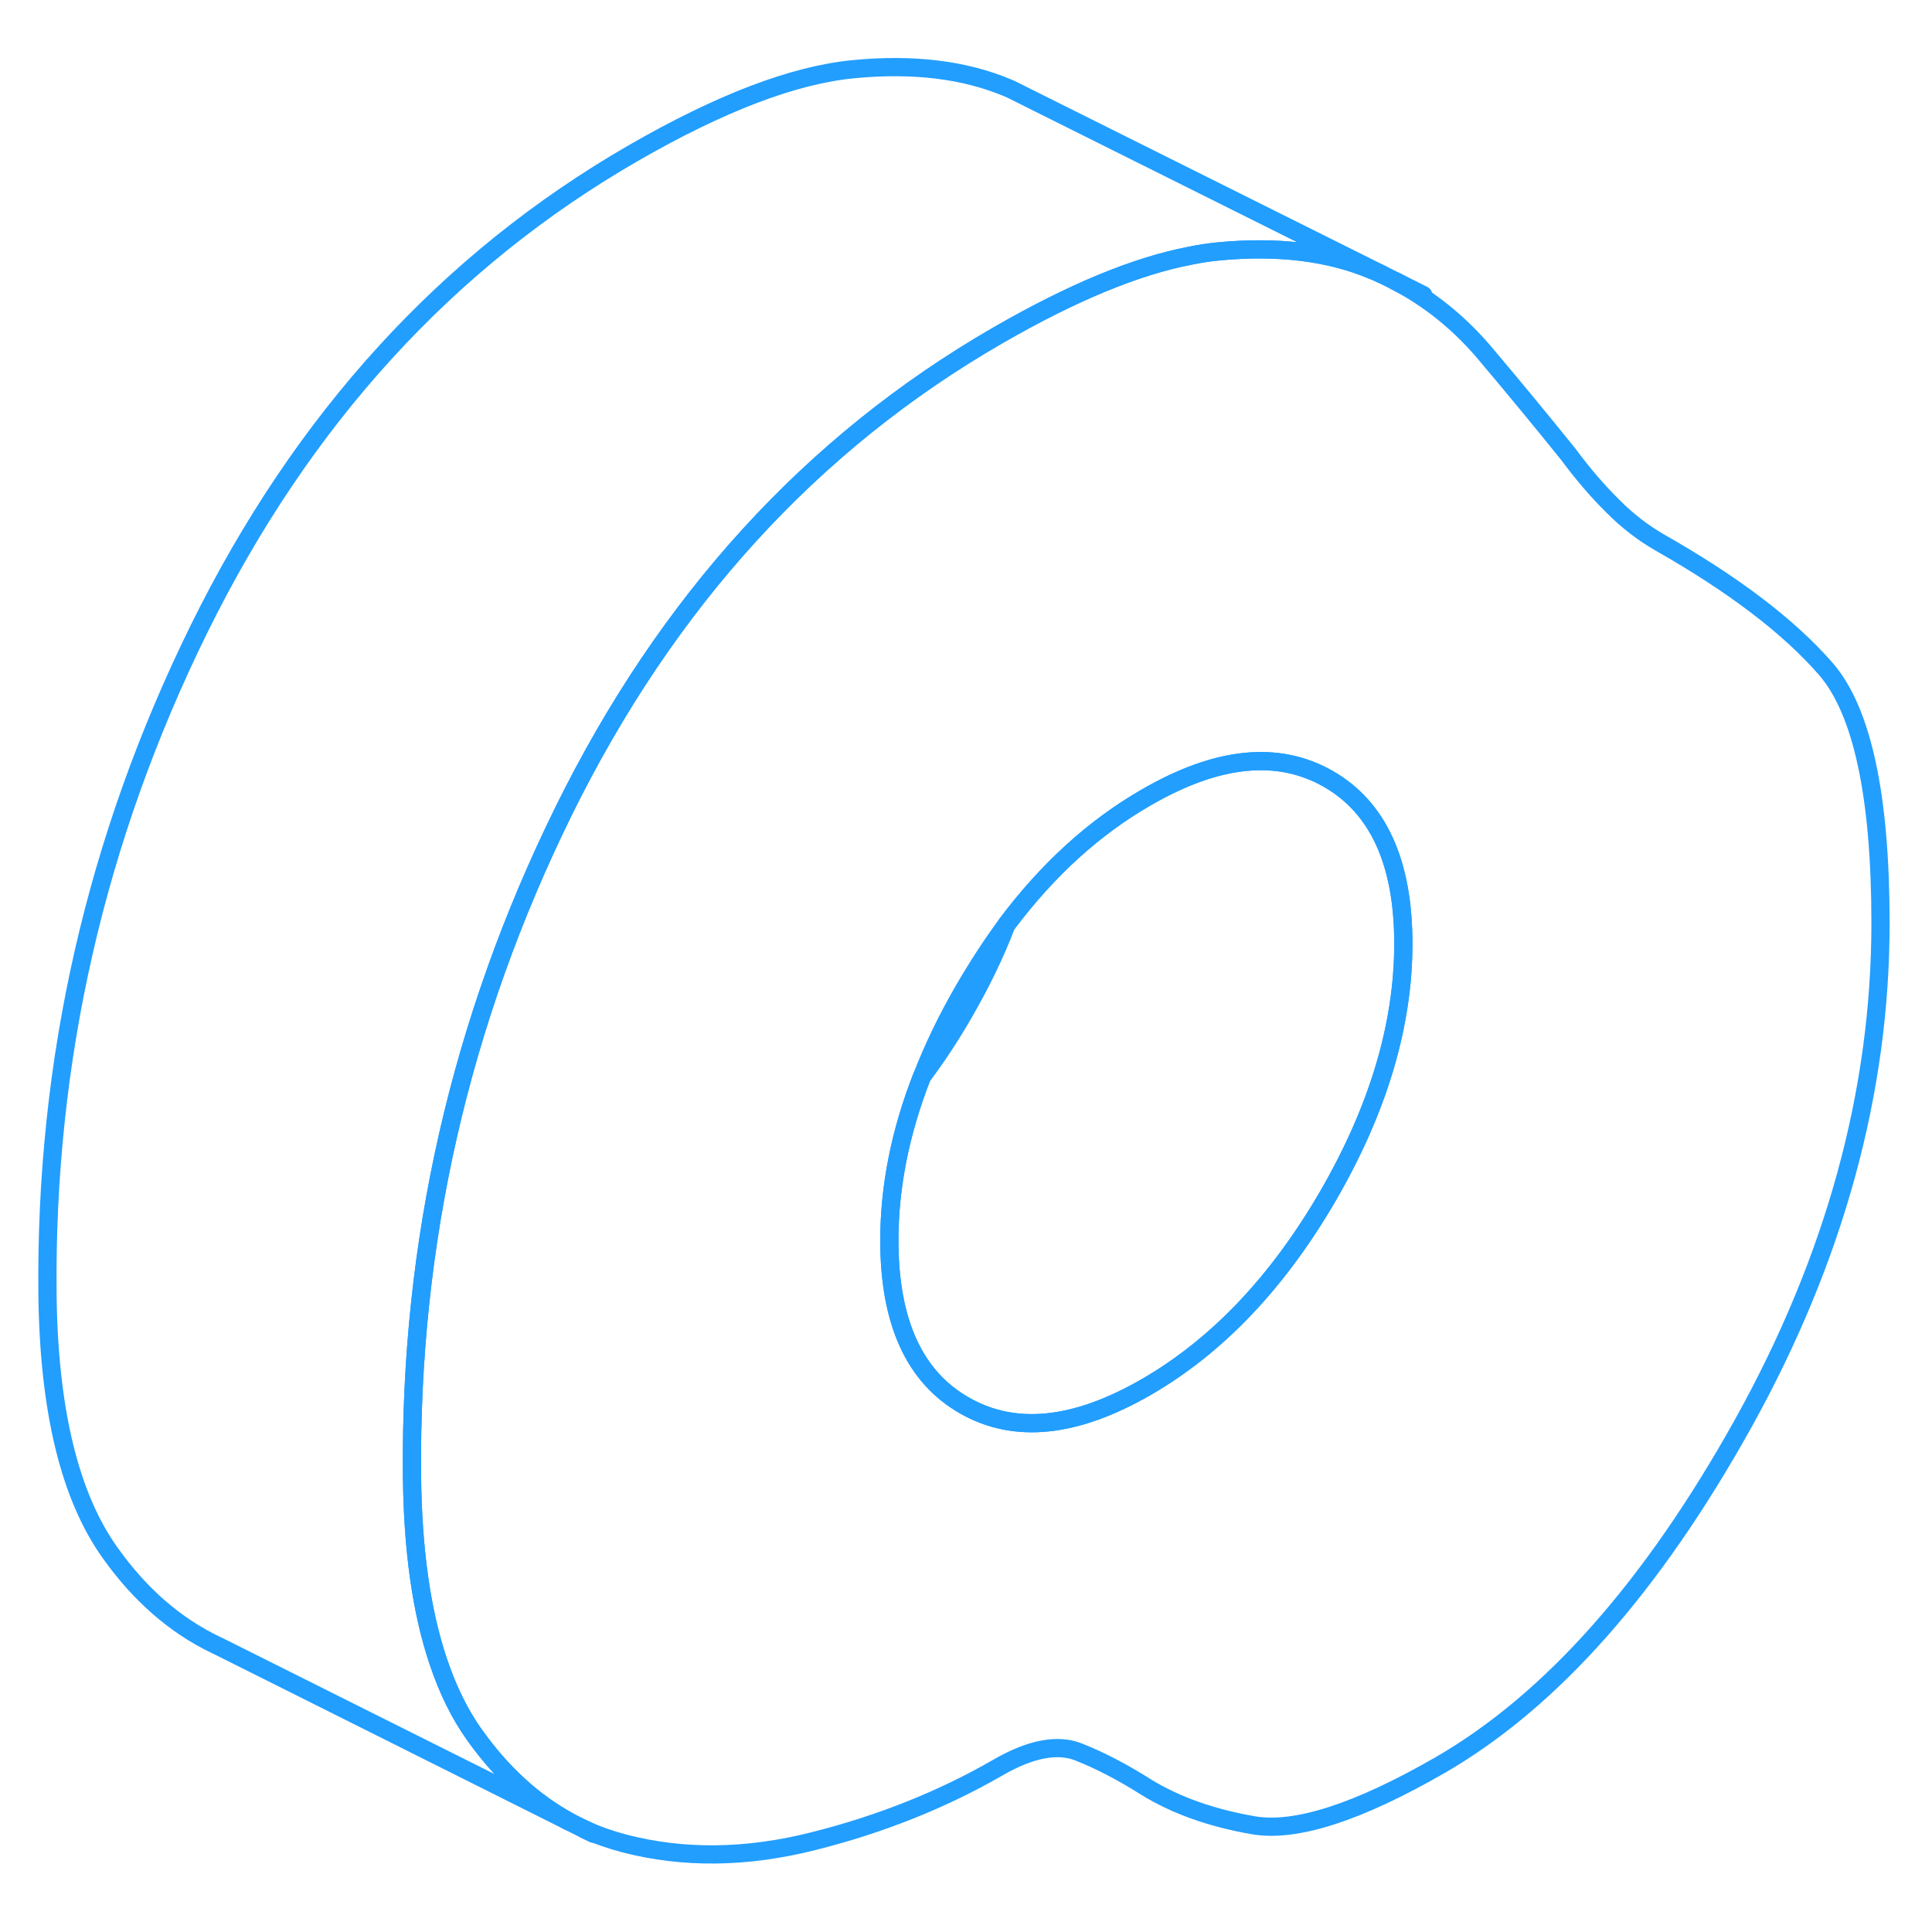 <svg width="48" height="48" viewBox="0 0 106 103" fill="none" xmlns="http://www.w3.org/2000/svg" stroke-width="1px" stroke-linecap="round" stroke-linejoin="round"><path d="M100.155 35.177C98.135 32.867 95.115 30.567 91.085 28.277C90.145 27.737 89.275 27.067 88.475 26.257C87.665 25.457 86.855 24.517 86.055 23.437C84.575 21.597 83.015 19.707 81.375 17.767C80.005 16.177 78.415 14.887 76.565 13.927L75.865 13.577C75.685 13.497 75.515 13.407 75.325 13.337C72.945 12.327 70.105 11.977 66.815 12.297C66.335 12.347 65.835 12.417 65.315 12.527C62.325 13.097 58.805 14.557 54.735 16.907C44.525 22.797 36.585 31.507 30.915 43.017C25.245 54.537 22.475 66.697 22.605 79.487C22.645 83.527 23.125 86.927 24.045 89.657C24.565 91.207 25.225 92.557 26.035 93.687C27.525 95.777 29.255 97.367 31.215 98.437L32.075 98.867C32.765 99.187 33.485 99.437 34.235 99.637C37.495 100.487 40.975 100.447 44.665 99.507C48.355 98.577 51.715 97.227 54.735 95.487C56.545 94.437 58.045 94.157 59.215 94.637C60.395 95.107 61.615 95.747 62.895 96.557C64.505 97.547 66.465 98.247 68.785 98.647C71.095 99.037 74.505 97.937 79.005 95.347C85.115 91.817 90.665 85.547 95.675 76.537C100.675 67.517 103.175 58.387 103.175 49.147C103.175 42.137 102.165 37.477 100.155 35.177ZM72.865 64.107C70.105 68.857 66.785 72.347 62.895 74.597C58.995 76.847 55.675 77.187 52.925 75.617C50.165 74.047 48.795 71.027 48.795 66.557C48.795 63.627 49.385 60.637 50.575 57.587C51.195 55.987 51.975 54.367 52.925 52.737C53.655 51.487 54.415 50.317 55.215 49.237C57.465 46.227 60.025 43.897 62.895 42.247C66.785 39.997 70.105 39.657 72.865 41.227C75.615 42.797 76.995 45.817 76.995 50.277C76.995 54.737 75.615 59.357 72.865 64.107Z" stroke="#229EFF" stroke-linejoin="round"/><path d="M76.995 50.277C76.995 54.747 75.615 59.357 72.865 64.107C70.105 68.857 66.785 72.347 62.895 74.597C58.995 76.847 55.675 77.187 52.925 75.617C50.165 74.047 48.795 71.027 48.795 66.557C48.795 63.627 49.385 60.637 50.575 57.587C51.375 56.517 52.145 55.357 52.865 54.107C53.815 52.467 54.605 50.847 55.215 49.237C57.465 46.227 60.025 43.897 62.895 42.247C66.785 39.997 70.105 39.657 72.865 41.227C75.615 42.797 76.995 45.817 76.995 50.277Z" stroke="#229EFF" stroke-linejoin="round"/><path d="M78.085 14.687L76.565 13.927" stroke="#229EFF" stroke-linejoin="round"/><path d="M32.555 99.107L32.075 98.867" stroke="#229EFF" stroke-linejoin="round"/><path d="M75.865 13.577C75.685 13.497 75.515 13.407 75.325 13.337C72.945 12.327 70.105 11.977 66.815 12.297C66.335 12.347 65.835 12.417 65.315 12.527C62.325 13.097 58.805 14.557 54.735 16.907C44.525 22.797 36.585 31.507 30.915 43.017C25.245 54.537 22.475 66.697 22.605 79.487C22.645 83.527 23.125 86.927 24.045 89.657C24.565 91.207 25.225 92.557 26.035 93.687C27.525 95.777 29.255 97.367 31.215 98.437L12.085 88.867L11.835 88.747C9.605 87.677 7.675 85.997 6.035 83.687C3.815 80.577 2.675 75.837 2.605 69.487C2.475 56.697 5.245 44.537 10.915 33.017C16.585 21.507 24.525 12.797 34.735 6.907C39.505 4.157 43.525 2.617 46.815 2.297C50.105 1.977 52.945 2.327 55.325 3.337C55.365 3.357 55.415 3.377 55.465 3.397L57.045 4.187L75.865 13.577Z" stroke="#229EFF" stroke-linejoin="round"/></svg>